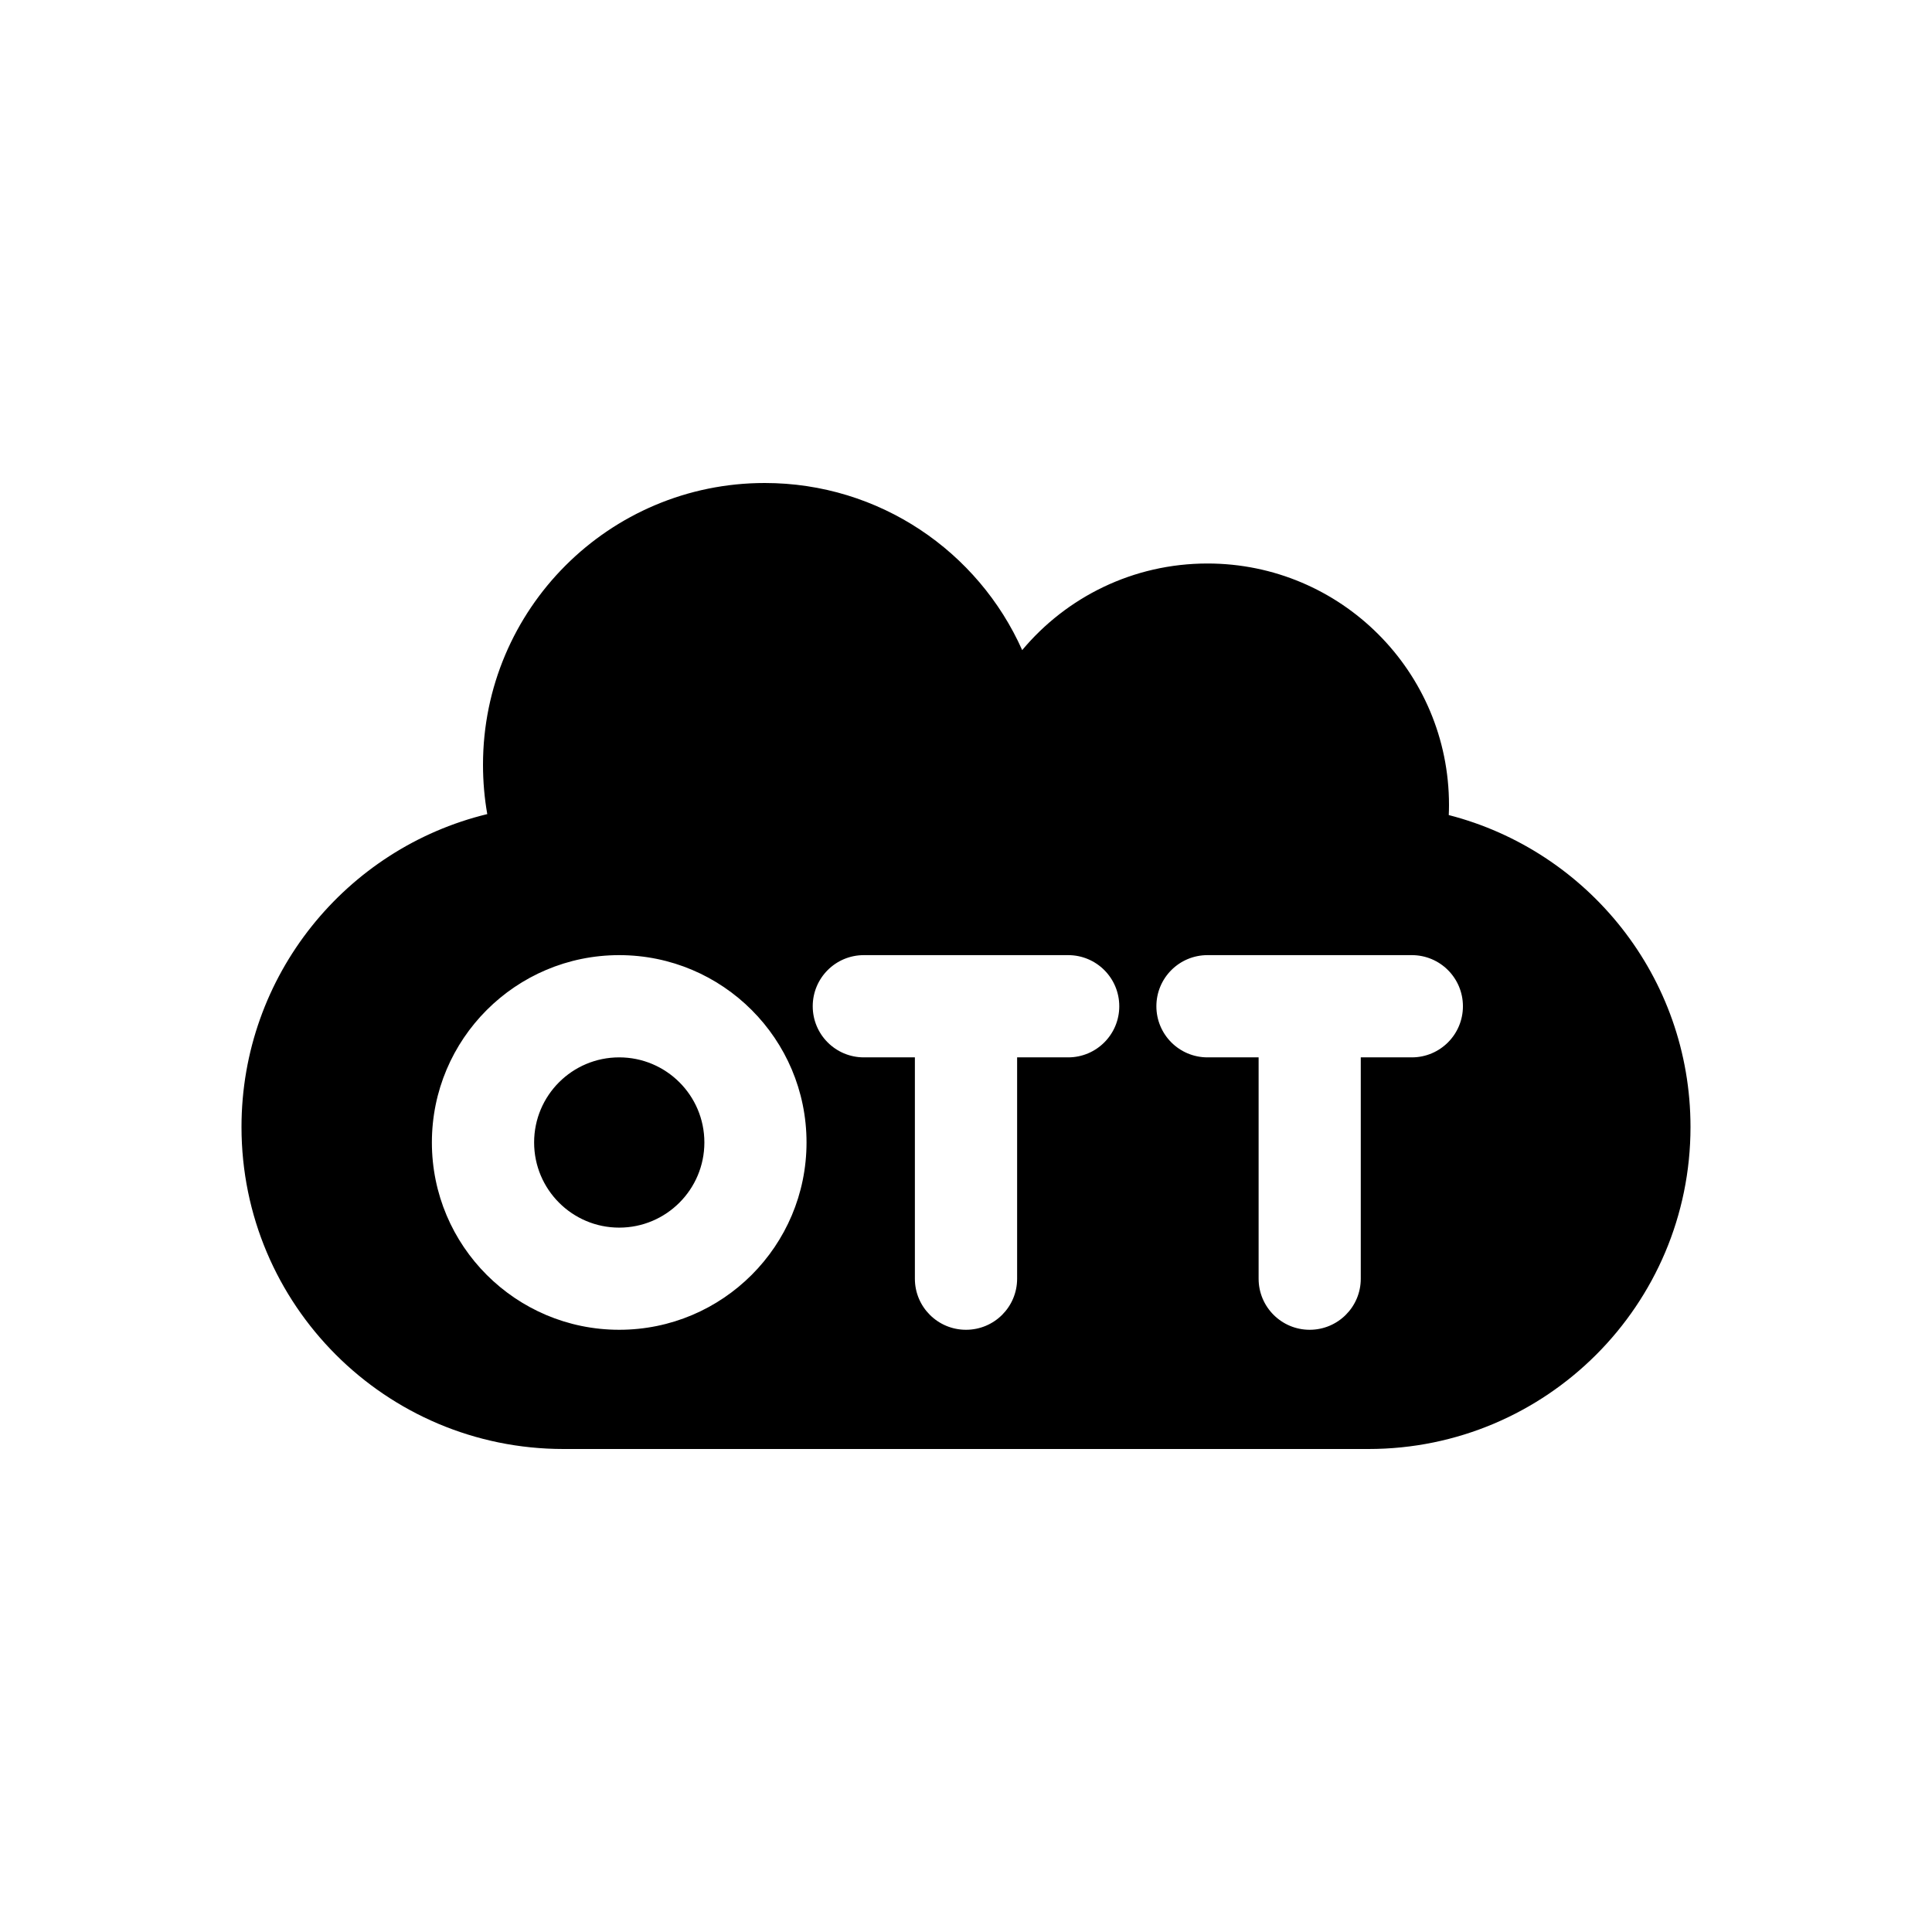 <svg width="24" height="24" viewBox="0 0 24 24" fill="none" xmlns="http://www.w3.org/2000/svg">
<path fill-rule="evenodd" clip-rule="evenodd" d="M7 18C4.791 18 3 16.209 3 14C3 12.117 4.301 10.538 6.053 10.113C6.018 9.914 6 9.709 6 9.5C6 7.567 7.567 6 9.5 6C10.926 6 12.153 6.853 12.698 8.076C13.248 7.418 14.075 7 15 7C16.657 7 18 8.343 18 10C18 10.042 17.999 10.084 17.997 10.125C19.724 10.569 21 12.135 21 14C21 16.209 19.209 18 17 18H7ZM7.692 13.135C7.108 13.135 6.635 13.608 6.635 14.192C6.635 14.776 7.108 15.25 7.692 15.25C8.276 15.25 8.75 14.776 8.75 14.192C8.75 13.608 8.276 13.135 7.692 13.135ZM5.365 14.192C5.365 12.907 6.407 11.865 7.692 11.865C8.977 11.865 10.019 12.907 10.019 14.192C10.019 15.477 8.977 16.519 7.692 16.519C6.407 16.519 5.365 15.477 5.365 14.192ZM10.096 12.5C10.096 12.149 10.38 11.865 10.731 11.865H13.269C13.62 11.865 13.904 12.149 13.904 12.5C13.904 12.851 13.62 13.135 13.269 13.135H12.635V15.885C12.635 16.235 12.351 16.519 12 16.519C11.649 16.519 11.365 16.235 11.365 15.885V13.135H10.731C10.38 13.135 10.096 12.851 10.096 12.5ZM15 11.865C14.649 11.865 14.365 12.149 14.365 12.5C14.365 12.851 14.649 13.135 15 13.135H15.635V15.885C15.635 16.235 15.919 16.519 16.269 16.519C16.62 16.519 16.904 16.235 16.904 15.885V13.135H17.538C17.889 13.135 18.173 12.851 18.173 12.5C18.173 12.149 17.889 11.865 17.538 11.865H15Z" fill="black"/>
</svg>
